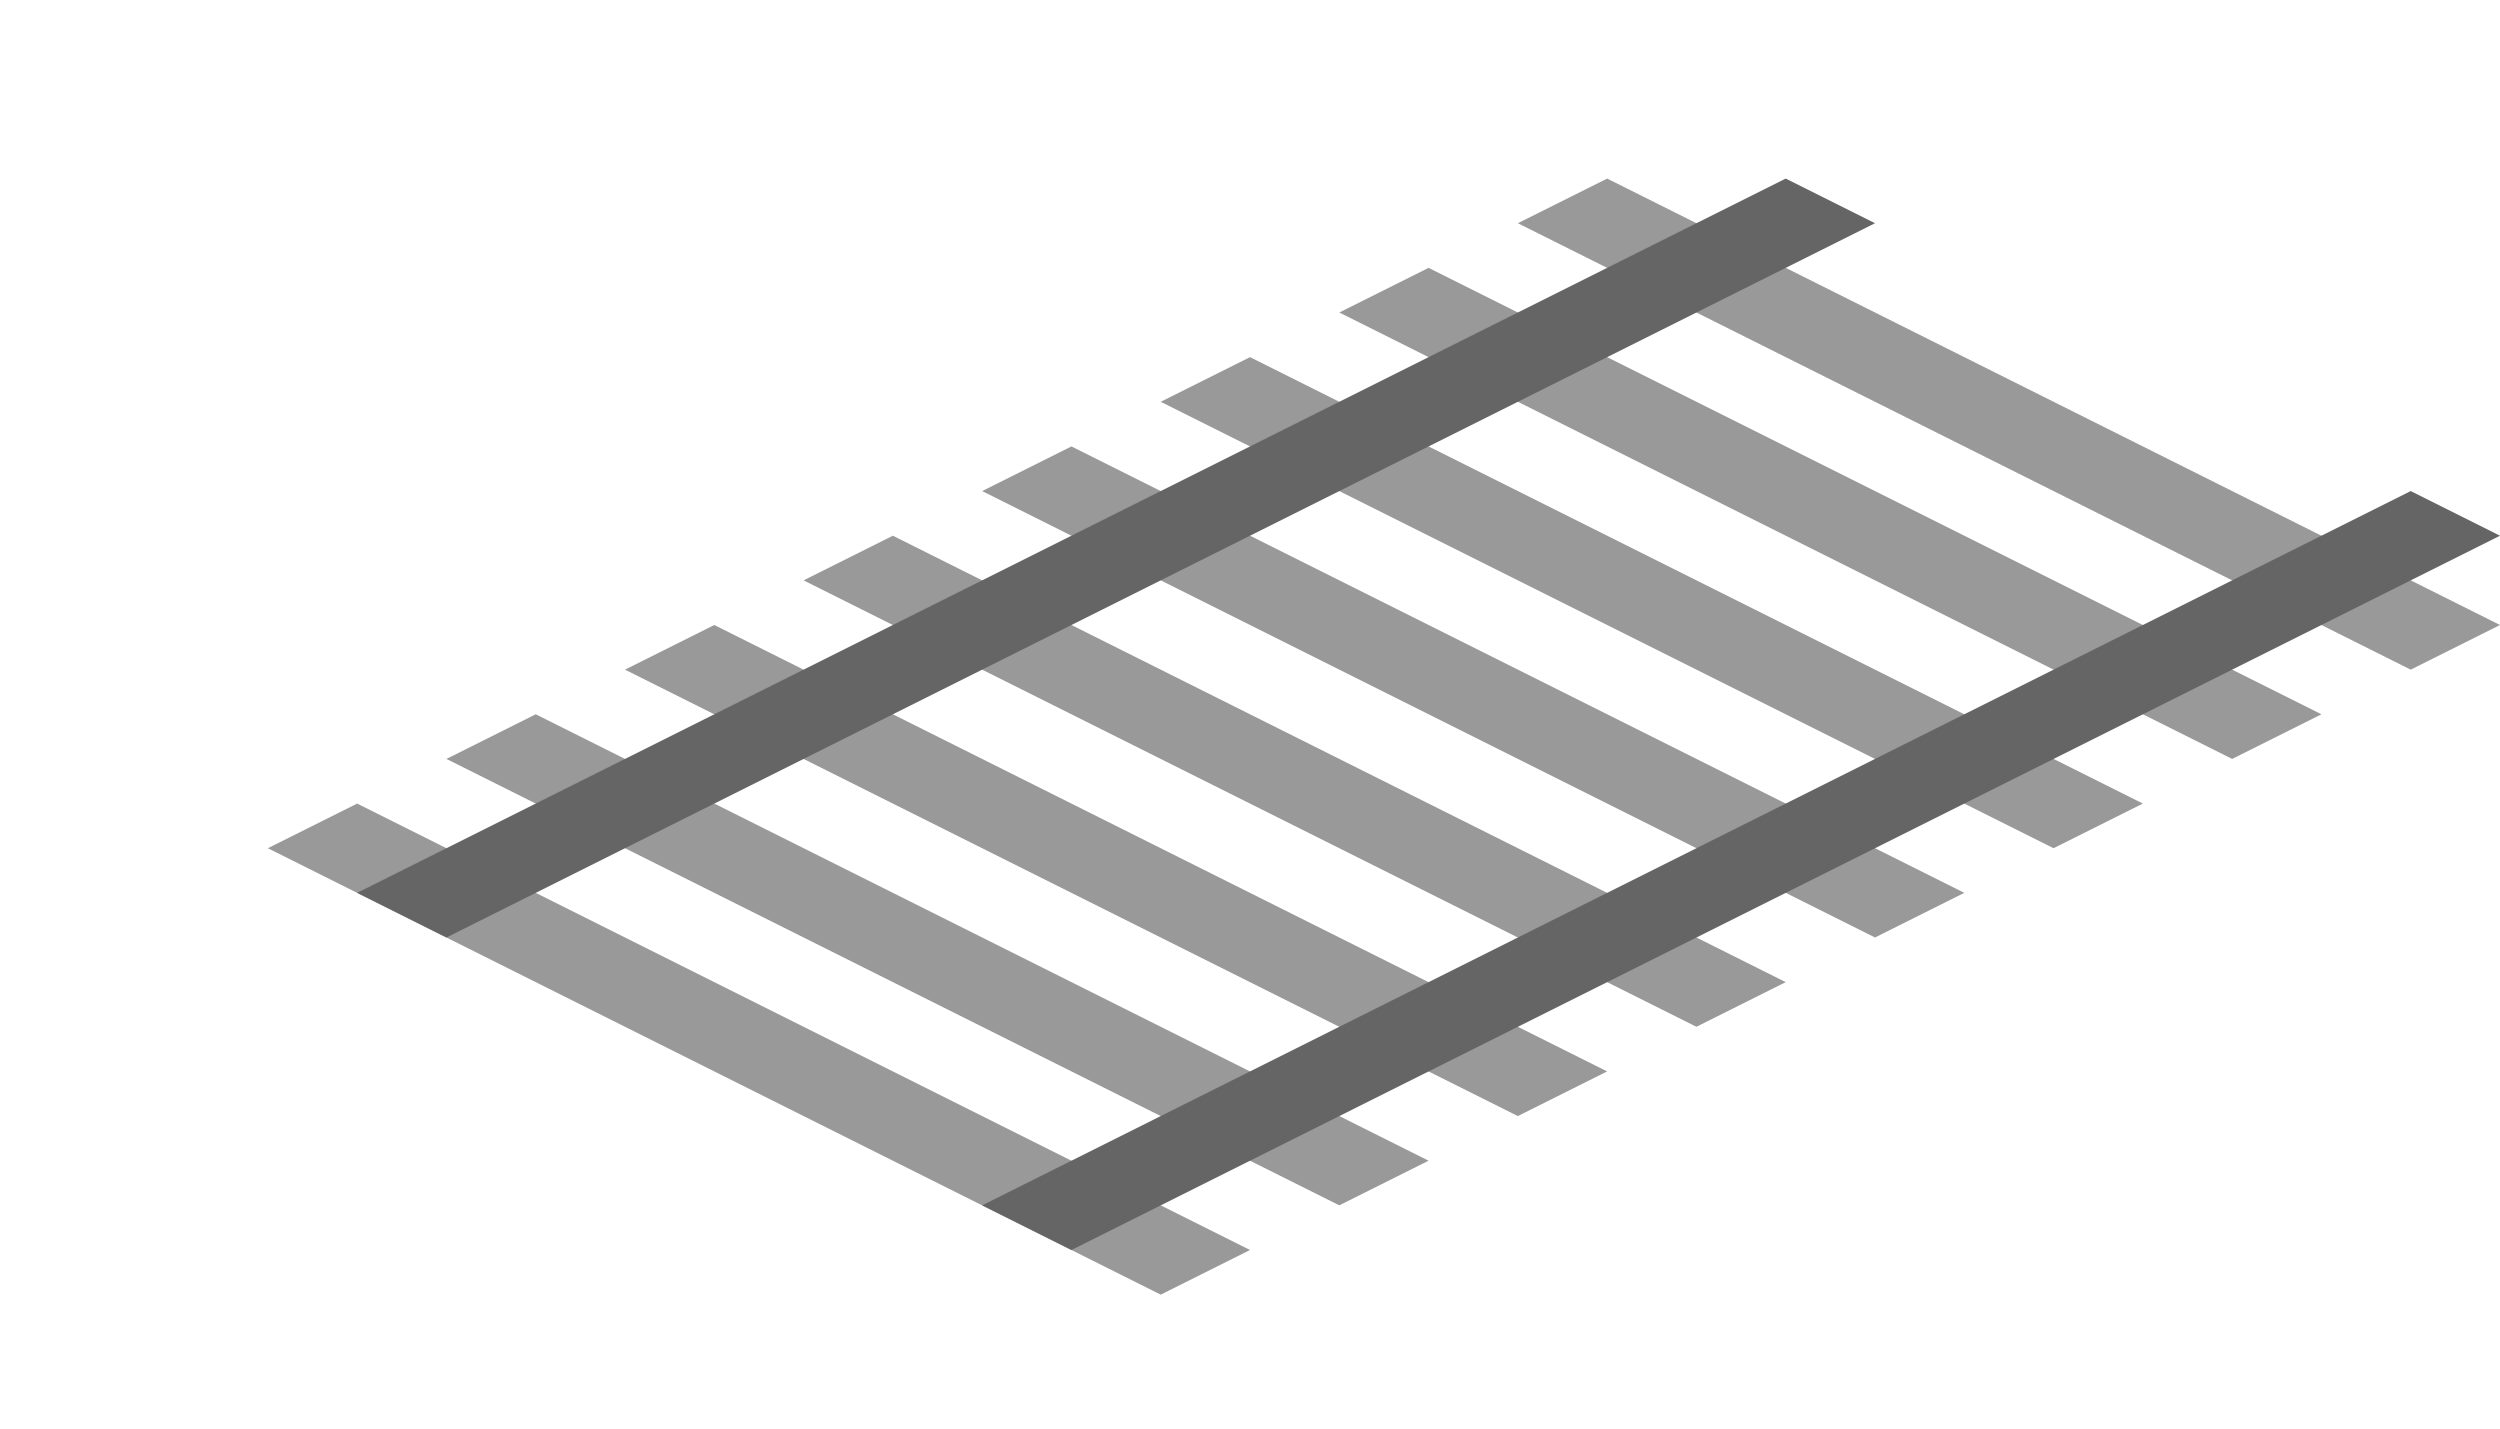 <svg enable-background="new 0 0 56 32" viewBox="0 0 56 32" xmlns="http://www.w3.org/2000/svg"><g fill="#999"><path d="m26 29 2-1-20-10-2 1z"/><path d="m30 27 2-1-20-10-2 1z"/><path d="m34 25 2-1-20-10-2 1z"/><path d="m38 23 2-1-20-10-2 1z"/><path d="m42 21 2-1-20-10-2 1z"/><path d="m46 19 2-1-20-10-2 1z"/><path d="m50 17 2-1-20-10-2 1z"/><path d="m54 15 2-1-20-10-2 1z"/></g><path d="m24 28-2-1 32-16 2 1z" fill="#656565"/><path d="m10 21-2-1 32-16 2 1z" fill="#656565"/></svg>